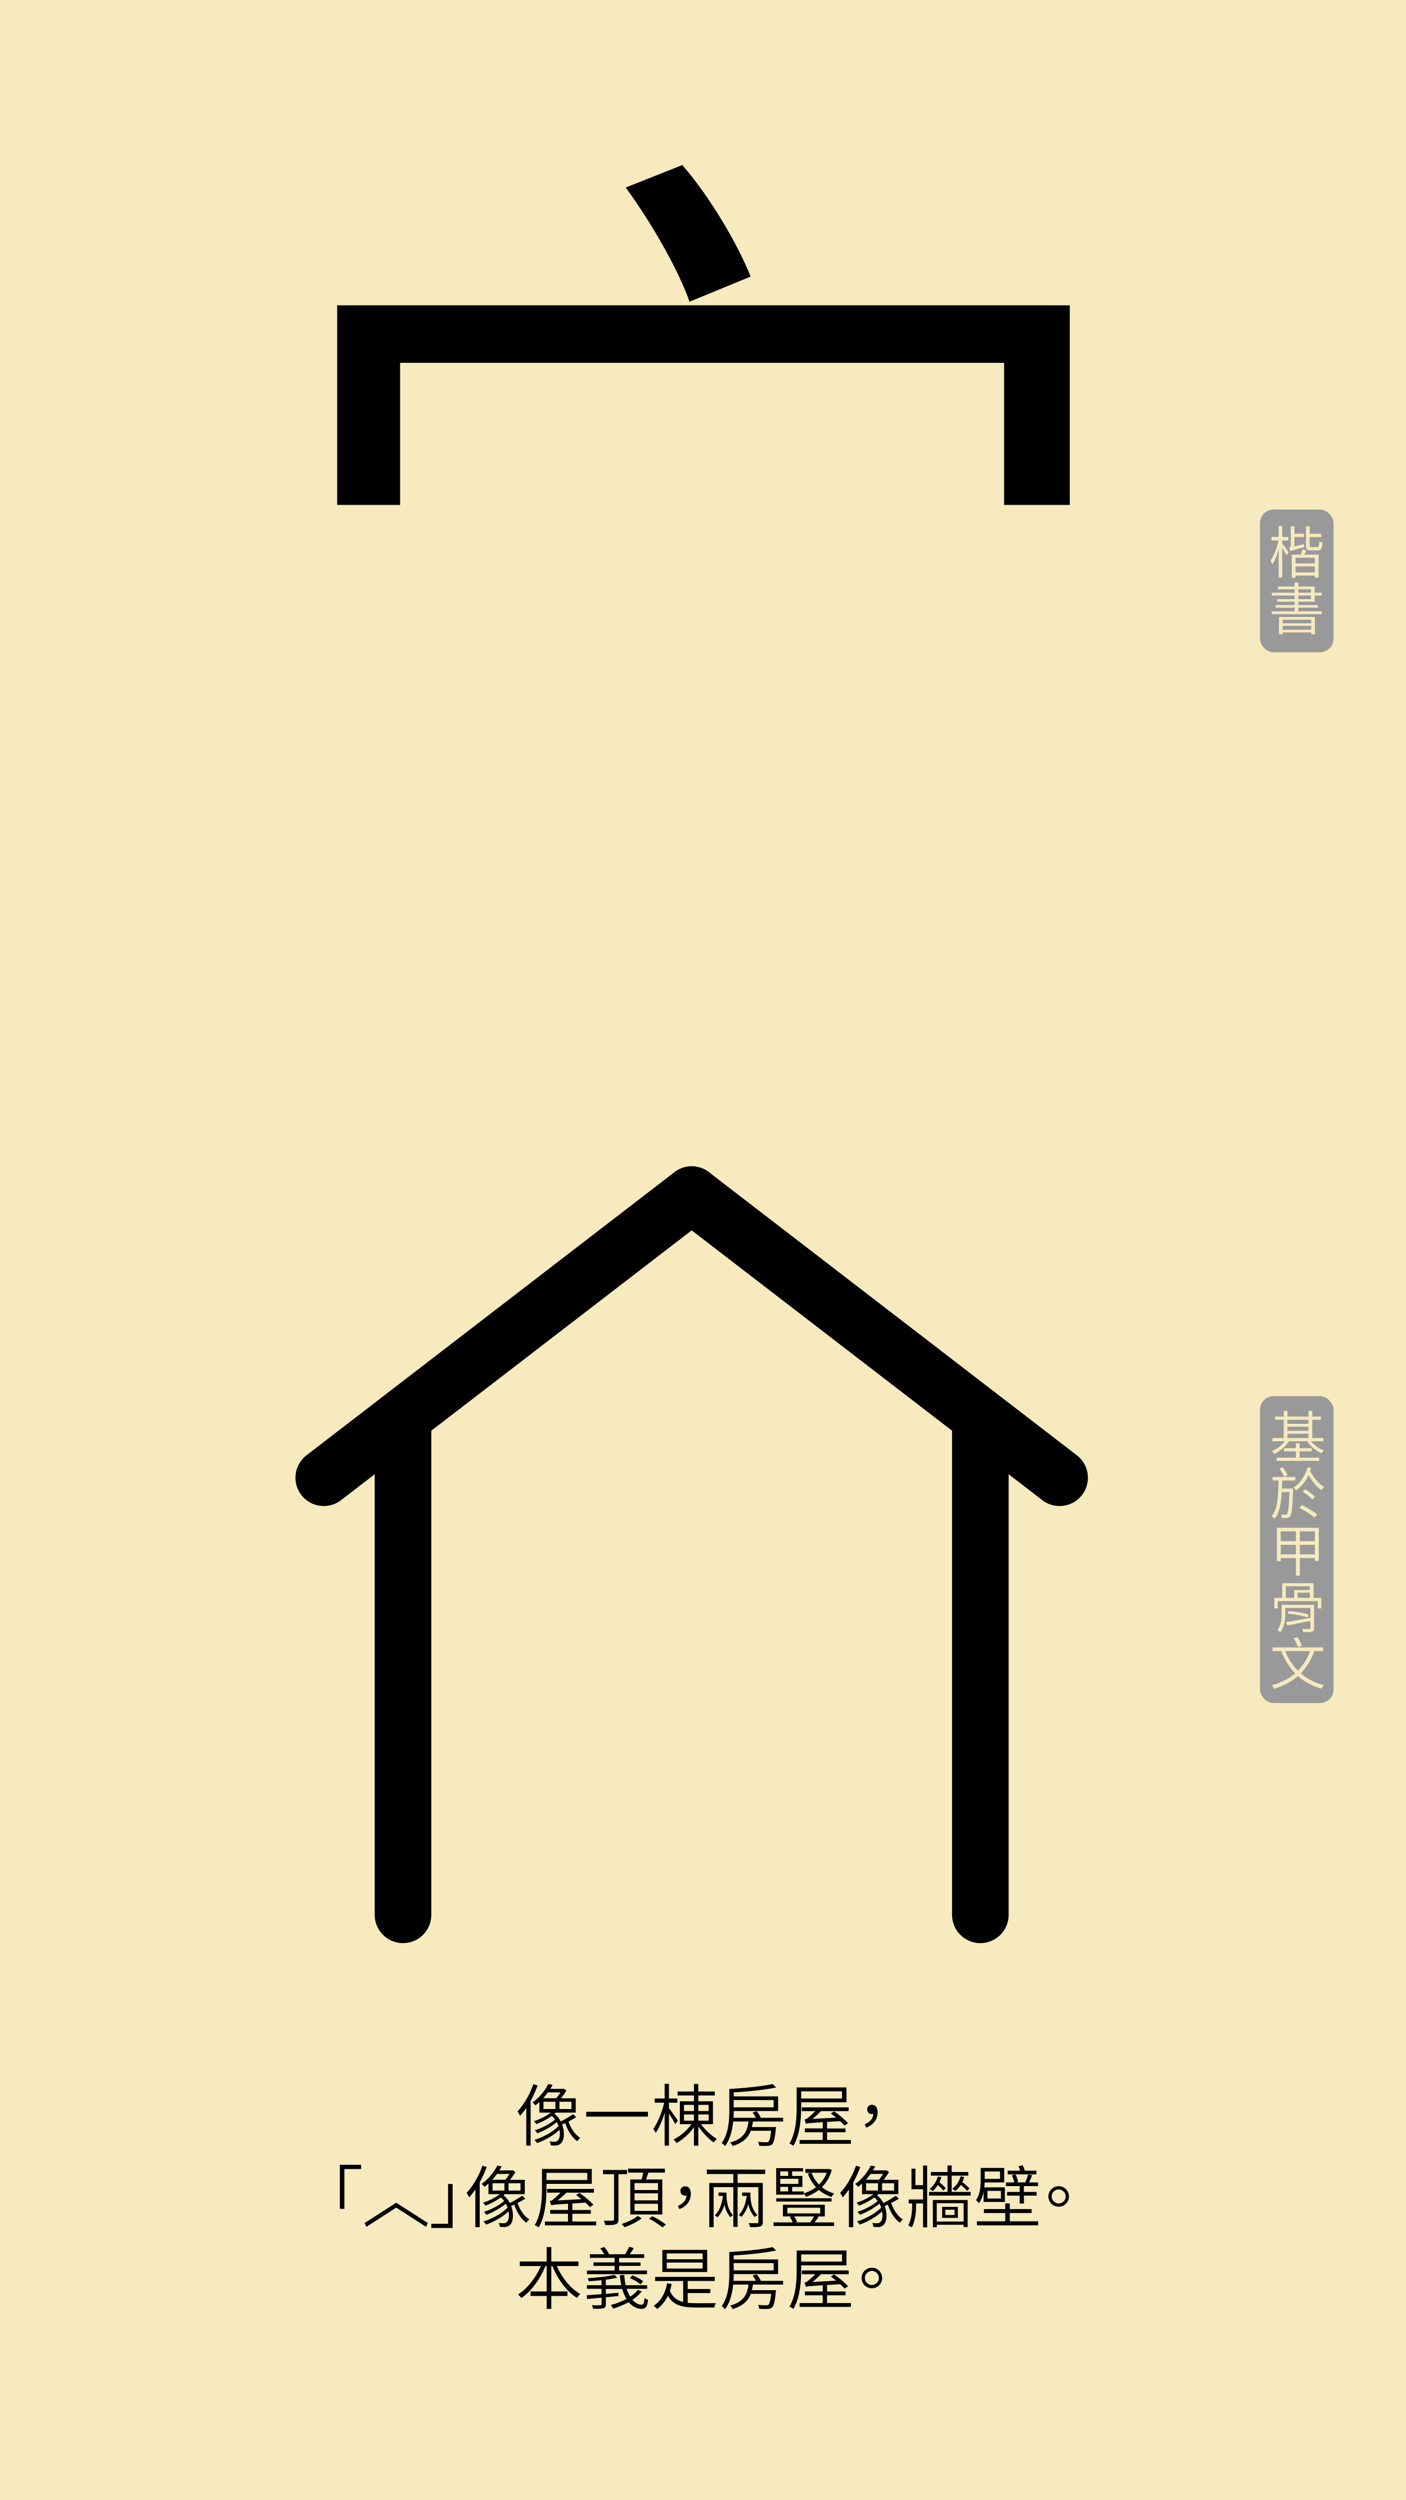 <svg id="Layer_1" data-name="Layer 1" xmlns="http://www.w3.org/2000/svg" viewBox="0 0 1242 2208"><defs><style>.cls-1{fill:#f6eabe;}.cls-2{fill:#999;}.cls-3,.cls-4{fill:none;}.cls-4{stroke:#000;stroke-linecap:round;stroke-miterlimit:10;stroke-width:50px;}</style></defs><rect class="cls-1" width="1242" height="2208"/><path d="M945,269.63V445.9H887V320.45H353.43V445.9H297.85V269.63ZM602.74,145.77c25.41,29.38,49.23,70.67,60.34,98.46l-54,22.23c-9.53-27.79-34.14-70.67-56.37-100.84Z"/><rect class="cls-2" x="1113" y="450" width="65" height="126" rx="12"/><path class="cls-1" d="M1132.7,479.82c1.25,1.6,4.9,6.7,5.7,8.05l-2,2.45c-.7-1.5-2.35-4.4-3.75-6.65V510h-3.15V485.57c-1.5,5.05-3.5,9.9-5.55,12.85a14.83,14.83,0,0,0-1.75-3.1c2.9-4,5.8-11.5,7.2-18h-6.2v-3.15h6.3v-9.65h3.15v9.65h5.45v3.15h-5.45Zm19.1.7a19.47,19.47,0,0,0,.45,2.65c-10.15,2.7-11.6,3.15-12.5,3.75a12.13,12.13,0,0,0-1.1-3.2c.7-.2,1.55-.5,1.55-2.2v-16.7h3.25v6.5h8.35v2.9h-8.35v8.3Zm2.35,5.5-2,3.75h12.65V510h-3.4v-1.75h-17v2h-3.3V489.77h7.9c.55-1.5,1.2-3.25,1.55-4.6Zm7.3,6.5h-17v5.05h17Zm0,13v-5.3h-17v5.3Zm2.25-22.4c1.25,0,1.5-.75,1.65-5.25a9.16,9.16,0,0,0,2.85,1.25c-.3,5.45-1.2,6.95-4.15,6.95h-5.85c-3.65,0-4.55-.95-4.55-4.45V464.87h3.25v6.5h10.2v2.9h-10.2v7.35c0,1.3.25,1.5,1.65,1.5Z"/><path class="cls-1" d="M1167.55,539.87v2.5H1123.4v-2.5h20.25v-3.2H1126.8v-2.3h16.85v-3H1128.2v-2.25h15.45v-3.2H1123.5v-2.5h20.15v-3H1128.8V518h14.85v-3.55h3.25V518h14.45v5.4h6.15v2.5h-6.15v5.45H1146.9v3h17.3v2.3h-17.3v3.2Zm-37.75,5h31.75v15.25h-3.25v-1.6H1133v1.7h-3.2Zm3.2,2.4v3.2h25.3v-3.2Zm25.3,8.85v-3.4H1133v3.4Zm-11.4-32.7h11.15v-3H1146.9Zm0,5.7h11.15v-3.2H1146.9Z"/><path d="M474.92,1841.69a98.85,98.85,0,0,1-6.18,13.56v39.59H464.9v-33.35a61.73,61.73,0,0,1-5.46,7,32.86,32.86,0,0,0-2.28-3.9c5.58-5.87,10.8-14.87,14-24Zm34.14,28c-2.1,1.26-4.44,2.64-6.84,3.78,2,6.06,5.82,11.82,10.38,14.52a11.2,11.2,0,0,0-2.64,2.94c-4.62-3.18-8.46-9.42-10.68-16a27.45,27.45,0,0,1-2.76,1.2c2.58,6.84,1.86,14-1,16.68a6.91,6.91,0,0,1-5.22,1.92c-1.08,0-2.4-.06-3.78-.18a9.31,9.31,0,0,0-1-3.42,38.26,38.26,0,0,0,4.14.24,3.66,3.66,0,0,0,3.12-1.14c1.56-1.38,2.22-5.16,1.44-9.36-5.16,4.92-13.08,9.36-19.8,11.7a15.8,15.8,0,0,0-2.34-2.82c7.62-2.28,16.62-7.14,21.3-12.24a35.76,35.76,0,0,0-1.5-3.48,63.52,63.52,0,0,1-17.22,9.9,16.14,16.14,0,0,0-2.22-2.64c5.94-1.8,13.74-5.76,17.88-9.54a16.39,16.39,0,0,0-2.94-3.18,58.44,58.44,0,0,1-13.56,7.26,11.26,11.26,0,0,0-2.22-2.58,52.48,52.48,0,0,0,15.06-7.56H476.48v-9.35c-1.14,1-2.28,2-3.54,2.94a9.54,9.54,0,0,0-2.52-2.59,44.59,44.59,0,0,0,13.86-16.25l3.84.72c-.6,1.2-1.32,2.34-2,3.54h11.1l.72-.18,2.34,1.68a52.13,52.13,0,0,1-4.8,6.84h13.08v12.65H490.94a15.29,15.29,0,0,1-1.2,1,21,21,0,0,1,5.64,6.84,111.93,111.93,0,0,0,10.92-6.42ZM484,1847.81a54.58,54.58,0,0,1-4.2,5.16h11.58a37.88,37.88,0,0,0,3.72-5.16Zm-3.9,14.69h10.5v-6.42h-10.5Zm24.72-6.42H494.18v6.42H504.8Z"/><path d="M572.36,1864.91v4.31H517.88v-4.31Z"/><path d="M596.48,1875.88c-1-2.1-3.54-6.24-5.58-9.36v28.32h-3.78v-29c-2.1,6.89-5,13.61-7.92,17.69a21,21,0,0,0-2.16-3.48c3.84-5.1,7.8-14.7,9.66-23.16h-8.34v-3.65h8.76v-13h3.78v13h7.44v3.65H590.9v4.87c1.8,2.21,6.78,9.23,7.86,11Zm22.74.06a52,52,0,0,0,14,13,27.05,27.05,0,0,0-2.82,3.06c-4.38-3-9.78-8.7-13.56-14.1v17H613v-16.38a47.64,47.64,0,0,1-15.3,14,19.4,19.4,0,0,0-2.76-3.12,42.34,42.34,0,0,0,15.84-13.56H600.56v-20.15H613v-5.16H598.58v-3.48H613v-6.72h3.84v6.72h14.58v3.48H616.88v5.16h12.9v20.15Zm-15-11.64H613v-5.46h-8.82Zm0,8.52H613v-5.52h-8.82Zm12.66-14v5.46H626v-5.46Zm9.12,8.46h-9.12v5.52H626Z"/><path d="M665.12,1873.54a37.63,37.63,0,0,1-1,4.92h21.36a12.7,12.7,0,0,1-.18,1.62c-.84,8.64-1.8,12.18-3.3,13.62a5.34,5.34,0,0,1-3.84,1.32,54.77,54.77,0,0,1-7.5-.12,8.14,8.14,0,0,0-1.08-3.42c3.06.3,6,.36,7.08.36a2.83,2.83,0,0,0,2.16-.54c1-.9,1.68-3.48,2.4-9.6H663.2c-2.34,6.18-6.9,10.68-16,13.44a10,10,0,0,0-2.22-3.06c11.82-3.24,15.06-9.66,16.26-18.54H647.66c-.78,7.5-2.7,15.72-7.2,21.72a15.56,15.56,0,0,0-2.94-2.7c6.12-8.46,6.72-20.28,6.72-29.15v-18.6c13.5-.84,29.52-2.34,38.22-4.38l3.18,3c-9.72,2.1-24.42,3.6-37.5,4.38v3.54h39.18v12.9H648.14c0,1.85-.06,3.89-.18,6H667.7a24.93,24.93,0,0,0-2.88-4.69l3.66-1.07a28.34,28.34,0,0,1,3.66,5.76h19.62v3.29Zm-17-19V1861h35.28v-6.37Z"/><path d="M707.72,1860c0,10.19-.84,25-6.9,35a16.38,16.38,0,0,0-3.48-2c5.88-9.72,6.42-23.27,6.42-33v-16.56h44v13.14H707.72Zm43.92,29.87v3.36h-45.3v-3.36h20.4V1883H711v-3.36h15.78v-5.52c-11.88.78-13.68,1-14.94,1.38a21.58,21.58,0,0,0-1.2-3.66,7.26,7.26,0,0,0,3.3-1.74,65.05,65.05,0,0,0,6.24-5.75H708.32v-3.3h41.34v3.3H725.3a82.06,82.06,0,0,1-7.68,6.89l21-1.14c-1.56-1.26-3.18-2.52-4.68-3.66l2.88-1.86A83.27,83.27,0,0,1,749.18,1875l-3.18,2.1a38.15,38.15,0,0,0-3.84-3.9l-11.58.72v5.76H746.9V1883H730.58v6.84Zm-43.92-43v6.36h36.06v-6.36Z"/><path d="M763.88,1876c4.68-2,7.26-4.86,7.56-9.17a4,4,0,0,1-1.14.11c-2.34,0-4.26-1.32-4.26-4.07a4,4,0,0,1,4.32-4.08c3.18,0,4.86,2.58,4.86,6.66,0,6.41-4,11.21-10.08,13.43Z"/><path d="M319,1915.49H304.22v35.15h-4v-38.87H319Z"/><path d="M323.66,1966.54l-1.56-3.36,27.9-17.94,27.9,17.94-1.56,3.36-26.34-17Z"/><path d="M381,1963.84h14.82v-35.15h4v38.87H381Z"/><path d="M429.92,1913.69a98.85,98.85,0,0,1-6.18,13.56v39.59H419.9v-33.35a61.73,61.73,0,0,1-5.46,7,32.86,32.86,0,0,0-2.28-3.9c5.58-5.87,10.8-14.87,14-24Zm34.14,28c-2.1,1.26-4.44,2.64-6.84,3.78,2,6.06,5.82,11.82,10.38,14.52a11.2,11.2,0,0,0-2.64,2.94c-4.62-3.18-8.46-9.42-10.68-16a27.45,27.45,0,0,1-2.76,1.2c2.58,6.84,1.86,14-1,16.68a6.91,6.91,0,0,1-5.22,1.92c-1.08,0-2.4-.06-3.78-.18a9.31,9.31,0,0,0-1-3.42,38.26,38.26,0,0,0,4.14.24,3.66,3.66,0,0,0,3.12-1.14c1.56-1.38,2.22-5.16,1.44-9.36-5.16,4.92-13.08,9.36-19.8,11.7a15.8,15.8,0,0,0-2.34-2.82c7.62-2.28,16.62-7.14,21.3-12.24a35.76,35.76,0,0,0-1.5-3.48,63.52,63.52,0,0,1-17.22,9.9,16.14,16.14,0,0,0-2.22-2.64c5.94-1.8,13.74-5.76,17.88-9.54a16.39,16.39,0,0,0-2.94-3.18,58.44,58.44,0,0,1-13.56,7.26,11.26,11.26,0,0,0-2.22-2.58,52.48,52.48,0,0,0,15.06-7.56H431.48v-9.35c-1.14,1-2.28,2-3.54,2.94a9.54,9.54,0,0,0-2.52-2.59,44.59,44.59,0,0,0,13.86-16.25l3.84.72c-.6,1.2-1.32,2.34-2,3.54h11.1l.72-.18,2.34,1.68a52.13,52.13,0,0,1-4.8,6.84h13.08v12.65H445.94a15.29,15.29,0,0,1-1.2,1,21,21,0,0,1,5.64,6.84,111.93,111.93,0,0,0,10.92-6.42ZM439,1919.81a54.58,54.58,0,0,1-4.2,5.16h11.58a37.88,37.88,0,0,0,3.72-5.16Zm-3.9,14.69h10.5v-6.42h-10.5Zm24.72-6.42H449.18v6.42H459.8Z"/><path d="M482.72,1932c0,10.19-.84,25-6.9,35a16.38,16.38,0,0,0-3.48-2c5.88-9.72,6.42-23.27,6.42-33v-16.56h44v13.14H482.72Zm43.92,29.87v3.36h-45.3v-3.36h20.4V1955H486v-3.36h15.78v-5.52c-11.88.78-13.68,1-14.94,1.38a21.58,21.58,0,0,0-1.2-3.66,7.26,7.26,0,0,0,3.3-1.74,65.05,65.05,0,0,0,6.24-5.75H483.32v-3.3h41.34v3.3H500.3a82.06,82.06,0,0,1-7.68,6.89l21-1.14c-1.56-1.26-3.18-2.52-4.68-3.66l2.88-1.86A83.27,83.27,0,0,1,524.18,1947l-3.18,2.1a38.15,38.15,0,0,0-3.84-3.9l-11.58.72v5.76H521.9V1955H505.58v6.84Zm-43.92-43v6.36h36.06v-6.36Z"/><path d="M546.32,1920.05v39.83c0,2.58-.66,3.72-2.34,4.38s-4.62.78-9.3.72a15,15,0,0,0-1.32-3.9c3.54.12,6.84.06,7.74.06s1.32-.36,1.32-1.26v-39.83h-9.78v-3.72h21.18v3.72Zm20.52,39a54.09,54.09,0,0,1-15.18,7.8,35.53,35.53,0,0,0-2.52-2.82c5.1-1.62,11.22-4.56,14.16-7.14Zm-.12-34.31c.54-1.86,1.08-4.08,1.5-6.06H554.78v-3.54H587.3v3.54H572.72c-.66,2.1-1.32,4.2-2,6.06h14.34v30.89H556.76v-30.89Zm14.52,3.17h-20.7v6.12h20.7Zm0,9.06h-20.7v6.19h20.7Zm0,9.24h-20.7v6.24h20.7Zm-5,10.92a70.63,70.63,0,0,1,12.06,7.5l-3.18,2.4a69.09,69.09,0,0,0-11.88-7.74Z"/><path d="M598.88,1948c4.68-2,7.26-4.86,7.56-9.17a4,4,0,0,1-1.14.11c-2.34,0-4.26-1.32-4.26-4.07a4,4,0,0,1,4.32-4.08c3.18,0,4.86,2.58,4.86,6.66,0,6.41-4,11.21-10.08,13.43Z"/><path d="M651.56,1919.87v7.92h22.26v34.31c0,2.28-.54,3.48-2.22,4.08s-4.68.66-8.94.66a14.79,14.79,0,0,0-1.38-3.6c3.42.12,6.54.12,7.5.06s1.14-.3,1.14-1.2v-30.6H651.56v35.1h-3.78v-35.1h-17.4v35.34h-3.84v-39h21.24v-7.92h-23.4V1916h51.54v3.9Zm-9.84,16.43c0,6.12.42,13.92,5.76,20a8.65,8.65,0,0,0-2.28,1.8A23.88,23.88,0,0,1,640,1946.8a27.16,27.16,0,0,1-6.24,11.4,14.22,14.22,0,0,0-2.34-1.8c4.08-3.9,6.24-9.9,7.2-17.15h-3.9v-3Zm21.12,0c0,6.18.48,13.92,6.24,19.92a11.7,11.7,0,0,0-2.4,1.74,23.65,23.65,0,0,1-5.58-11.64,27.62,27.62,0,0,1-6.18,11.46,15,15,0,0,0-2.34-1.8c4-3.84,6.06-9.72,7.08-16.73h-4.08v-3Z"/><path d="M723.08,1957.78a51.37,51.37,0,0,1-3.54,4.86h17.28v3.12H683.3v-3.12h17a26.79,26.79,0,0,0-2.64-4.74l1.8-.54h-7.86V1947h37v10.38h-6.84ZM710,1938.1H685.64v-23.39h23.7v2.88h-9.6v4h9.06v9.71h-9.06v4H710v1.69a34.47,34.47,0,0,0,10.86-5.46,35.41,35.41,0,0,1-7.2-11.94l2.7-.72h-4.92v-3.36h20.4l.6-.12,2.28.84a33.26,33.26,0,0,1-8.7,15.3,30.57,30.57,0,0,0,10.86,5.57,11.93,11.93,0,0,0-2.4,3.06,32.17,32.17,0,0,1-11.16-6.24,36.81,36.81,0,0,1-11.4,6.12,12.16,12.16,0,0,0-1.92-3Zm-24.24,3.19h48.78v2.93H685.76Zm3.48-23.7v4h7v-4Zm16,6.53h-16v4.5h16Zm-16,11.1h7v-4h-7Zm6.3,19.44h29v-5h-29Zm5.88,2.7a19.32,19.32,0,0,1,2.7,4.74l-1.5.54h14.22l-1-.36a46.44,46.44,0,0,0,3.24-4.92Zm15.48-38.57a29.64,29.64,0,0,0,6.54,10.38,28.25,28.25,0,0,0,6.84-10.38Z"/><path d="M759.92,1913.69a98.85,98.85,0,0,1-6.18,13.56v39.59H749.9v-33.35a61.73,61.73,0,0,1-5.46,7,32.86,32.86,0,0,0-2.28-3.9c5.58-5.87,10.8-14.87,14-24Zm34.14,28c-2.1,1.26-4.44,2.64-6.84,3.78,2,6.06,5.82,11.82,10.38,14.52a11.2,11.2,0,0,0-2.64,2.94c-4.62-3.18-8.46-9.42-10.68-16a27.45,27.45,0,0,1-2.76,1.2c2.58,6.84,1.86,14-1,16.68a6.91,6.91,0,0,1-5.22,1.92c-1.08,0-2.4-.06-3.78-.18a9.31,9.31,0,0,0-1-3.42,38.26,38.26,0,0,0,4.14.24,3.66,3.66,0,0,0,3.12-1.14c1.56-1.38,2.22-5.16,1.44-9.36-5.16,4.92-13.08,9.36-19.8,11.7a15.8,15.8,0,0,0-2.34-2.82c7.62-2.28,16.62-7.14,21.3-12.24a35.76,35.76,0,0,0-1.5-3.48,63.52,63.52,0,0,1-17.22,9.9,16.14,16.14,0,0,0-2.22-2.64c5.94-1.8,13.74-5.76,17.88-9.54a16.39,16.39,0,0,0-2.94-3.18,58.44,58.44,0,0,1-13.56,7.26,11.26,11.26,0,0,0-2.22-2.58,52.48,52.48,0,0,0,15.06-7.56H761.48v-9.35c-1.14,1-2.28,2-3.54,2.94a9.54,9.54,0,0,0-2.52-2.59,44.59,44.59,0,0,0,13.86-16.25l3.84.72c-.6,1.2-1.32,2.34-2,3.54h11.1l.72-.18,2.34,1.68a52.13,52.13,0,0,1-4.8,6.84h13.08v12.65H775.94a15.29,15.29,0,0,1-1.2,1,21,21,0,0,1,5.64,6.84,111.93,111.93,0,0,0,10.92-6.42ZM769,1919.81a54.58,54.58,0,0,1-4.2,5.16h11.58a37.88,37.88,0,0,0,3.72-5.16Zm-3.9,14.69h10.5v-6.42h-10.5Zm24.72-6.42H779.18v6.42H789.8Z"/><path d="M815.42,1912.43H819V1967h-3.6v-21.12h-6.18v1.86c0,5.1-.6,13.32-3.78,19.32a15.41,15.41,0,0,0-3.12-1.68c2.94-5.52,3.42-13.08,3.42-17.7v-1.8h-3v-3.48h12.66v-9.06H805.16v-18.17h3.48v14.58h6.78Zm42,23.28v3.23H820.7v-3.23H837v-14.34h-14.7v-3.24H837v-5.82h3.66v5.82h14.7v3.24h-14.7v14.34Zm-25.86-13.08a27.58,27.58,0,0,1-1.74,4.56,37.35,37.35,0,0,1,5.64,5.34l-2.16,2a41.73,41.73,0,0,0-4.86-4.92,21.92,21.92,0,0,1-4.62,5.34,13.32,13.32,0,0,0-2.7-1.85,21.24,21.24,0,0,0,7.32-11Zm-7.5,20.21h30.72v23.88h-3.54v-2H827.48v2.16h-3.42Zm3.42,2.83v16.19h23.76v-16.19Zm18.66,12.95H832.22v-9.72h13.92Zm-2.94-7.2h-8.1v4.68h8.1Zm8.46-28.85a24.87,24.87,0,0,1-1.62,4.5,36.48,36.48,0,0,1,6.36,5.69l-2.16,2a38.92,38.92,0,0,0-5.52-5.27,19.89,19.89,0,0,1-4.86,5.39,15.37,15.37,0,0,0-2.64-2,18.69,18.69,0,0,0,7.26-10.92Z"/><path d="M868.88,1935.46a26.08,26.08,0,0,1-4.14,10.26,10.32,10.32,0,0,0-2.58-2.76c3.72-5.28,4.14-12.42,4.14-17.81v-10.62h20.76v12.78H869.78a38.55,38.55,0,0,1-.3,4.38h18.18v12.89H868.88Zm48.18,26.22v3.54H862.94v-3.54H888v-7.32H869.18v-3.48H888v-5h4v5H911.3v3.48H892v7.32Zm-47.22-44v6.54H883.4v-6.54Zm2.4,23.87h11.94v-6.77H872.24Zm28.5-11H888.62v-3.23h7.32a32.1,32.1,0,0,0-2.1-6.3l3.18-.78a29.1,29.1,0,0,1,2.34,6.6l-1.5.48h7.86a57.7,57.7,0,0,0,2.46-7l3.66.66c-1,2.16-1.92,4.5-2.82,6.36h7.92v3.23H904.46v5.17h11.22v3.23H904.46v7h-3.72v-7h-11.1v-3.23h11.1Zm14.7-10.31H890.18V1917h11a28.39,28.39,0,0,0-1.5-4l3.6-.84a21.93,21.93,0,0,1,2,4.8h10.2Z"/><path d="M935.18,1930.67a9.06,9.06,0,1,1-9.06,9A9.09,9.09,0,0,1,935.18,1930.67Zm0,15.23a6.18,6.18,0,1,0,0-12.36,6.18,6.18,0,1,0,0,12.36Z"/><path d="M491.9,2001.17c4.44,10.31,12.24,20,20.76,24.71a23.11,23.11,0,0,0-3.06,3.36c-9-5.58-16.92-16.32-21.6-28.07h-1v22.43h14.28v4H487V2039H482.9v-11.4H468.68v-4H482.9v-22.43h-1.08c-4.74,11.75-12.66,22.43-21.3,28.25a24.18,24.18,0,0,0-2.88-3.18c8-4.92,15.66-14.76,20.16-25.07H459.14v-4H482.9v-12.72H487v12.72h24v4Z"/><path d="M566.9,2023.54a33.64,33.64,0,0,1-8.22,7.38c2.4,2.82,5.22,4.44,8.16,4.38,1.68-.06,2.16-1.5,2.46-5.94a10.31,10.31,0,0,0,3.12,1.62c-.6,6.3-2.1,7.92-5.76,8-4.26,0-8.16-2.22-11.28-6a74.41,74.41,0,0,1-13.68,5.82,36.46,36.46,0,0,0-2.1-3.24,65.61,65.61,0,0,0,13.86-5.34,34.94,34.94,0,0,1-3.84-8.82H535.16v4.38l11.16-1-.06,2.88-11.1,1.08v6.12c0,2.1-.48,3.06-2.16,3.54s-4.38.54-8.94.54a19.42,19.42,0,0,0-1.26-3.18c3.36.12,6.48.06,7.38,0s1.2-.24,1.2-1v-5.7c-4.74.48-9.12.9-12.72,1.2l-.42-3.3c3.54-.24,8.1-.54,13.14-1v-4.68h-12.9v-3.18h12.9v-4.44c-3.78.42-7.68.72-11.28.91a12,12,0,0,0-.9-2.71c8.16-.48,18.18-1.55,23.52-2.94l2.52,2.58c-2.82.66-6.36,1.26-10.08,1.74v4.86h13.68a52.67,52.67,0,0,1-1.2-8.94h3.84a57.48,57.48,0,0,0,1.2,8.94h19v3.18H553.58a31.91,31.91,0,0,0,3.12,6.9,27.09,27.09,0,0,0,6.72-5.94Zm4.62-15.17h-53v-3.25H542.9V2001H524.3v-3.06h18.6v-4H521.06v-3.18h12.66a30,30,0,0,0-3.48-5.16l3.42-1.26a24.4,24.4,0,0,1,4.32,6.24l-.42.18H552.2a54.7,54.7,0,0,0,3.6-6.6l4.14,1.2c-1.2,1.86-2.52,3.84-3.72,5.4h12.84V1994H546.92v4h18.9V2001h-18.9v4.13h24.6Zm-5.7,9a34,34,0,0,0-9.48-5.52l2.16-2.46a38.32,38.32,0,0,1,9.66,5.22Z"/><path d="M607.46,2033.62a70.7,70.7,0,0,0,7.38.36c2.1.06,14.76,0,17.58-.06a16.36,16.36,0,0,0-1.44,3.84H614.72c-12.3,0-19.92-1.92-24.72-10.38a31.55,31.55,0,0,1-9.48,11.7,19.84,19.84,0,0,0-3.06-2.82c6.3-4.14,10.2-10.92,11.82-19.86l4,.6a55.92,55.92,0,0,1-1.5,6.06c2.34,5.64,6.3,8.52,11.7,9.84v-18.54H578.72v-3.6H631.4v3.6H607.46v7.08h20v3.6h-20Zm17.22-27.17h-39.6v-19.56h39.6Zm-4-16.44H589v5.16h31.68Zm0,8.1H589v5.27h31.68Z"/><path d="M665.12,2017.54a37.63,37.63,0,0,1-1,4.92h21.36a12.7,12.7,0,0,1-.18,1.62c-.84,8.64-1.8,12.18-3.3,13.62a5.34,5.34,0,0,1-3.84,1.32,54.77,54.77,0,0,1-7.5-.12,8.14,8.14,0,0,0-1.08-3.42c3.06.3,6,.36,7.08.36a2.83,2.83,0,0,0,2.16-.54c1-.9,1.68-3.48,2.4-9.6H663.2c-2.34,6.18-6.9,10.68-16,13.44a10,10,0,0,0-2.22-3.06c11.82-3.24,15.06-9.66,16.26-18.54H647.66c-.78,7.5-2.7,15.72-7.2,21.72a15.56,15.56,0,0,0-2.94-2.7c6.12-8.46,6.72-20.28,6.72-29.15v-18.6c13.5-.84,29.52-2.34,38.22-4.38l3.18,3c-9.72,2.1-24.42,3.6-37.5,4.38v3.54h39.18v12.9H648.14c0,1.85-.06,3.89-.18,6H667.7a24.93,24.93,0,0,0-2.88-4.69l3.66-1.07a28.34,28.34,0,0,1,3.66,5.76h19.62v3.29Zm-17-19V2005h35.28v-6.37Z"/><path d="M707.72,2004c0,10.19-.84,25-6.9,35a16.38,16.38,0,0,0-3.48-2c5.88-9.72,6.42-23.27,6.42-33v-16.56h44v13.14H707.72Zm43.92,29.87v3.36h-45.3v-3.36h20.4V2027H711v-3.36h15.78v-5.52c-11.88.78-13.68,1-14.94,1.38a21.58,21.58,0,0,0-1.2-3.66,7.26,7.26,0,0,0,3.3-1.74,65.05,65.05,0,0,0,6.24-5.75H708.32v-3.3h41.34v3.3H725.3a82.06,82.06,0,0,1-7.68,6.89l21-1.14c-1.56-1.26-3.18-2.52-4.68-3.66l2.88-1.86A83.27,83.27,0,0,1,749.18,2019l-3.18,2.1a38.15,38.15,0,0,0-3.84-3.9l-11.58.72v5.76H746.9V2027H730.58v6.84Zm-43.92-43v6.36h36.06v-6.36Z"/><path d="M770.18,2002.67a9.06,9.06,0,1,1-9.06,9A9.09,9.09,0,0,1,770.18,2002.67Zm0,15.23a6.18,6.18,0,1,0,0-12.36,6.18,6.18,0,1,0,0,12.36Z"/><rect class="cls-2" x="1113" y="1233" width="65" height="271" rx="12"/><path class="cls-1" d="M1158.05,1272.79a27.61,27.61,0,0,0,11.5,8.1,11.65,11.65,0,0,0-2.15,2.55,30.77,30.77,0,0,1-12.8-10.65h-15.95a34.39,34.39,0,0,1-13,11.3,11.43,11.43,0,0,0-2.15-2.55,30.39,30.39,0,0,0,11.6-8.75H1124v-2.85h10v-16.15h-7.7V1251h7.7v-5h3.3v5h18.55v-5h3.35v5h7.65v2.8h-7.65v16.15h9.8v2.85Zm-10,14.5h17.3v2.85H1127.8v-2.85h16.9v-5.6h-10.45v-2.8h10.45v-4.4h3.35v4.4h10.65v2.8h-10.65Zm-10.8-33.5v3.6h18.55v-3.6Zm0,9.8h18.55v-3.65h-18.55Zm0,6.35h18.55v-3.8h-18.55Z"/><path class="cls-1" d="M1142.25,1314.54s0,1.15,0,1.55c-.6,15.85-1.2,21.2-2.6,23a3.71,3.71,0,0,1-2.8,1.45,32.65,32.65,0,0,1-4.45,0,9.25,9.25,0,0,0-.85-3c1.75.15,3.2.15,3.9.15a1.42,1.42,0,0,0,1.45-.65c1-1.2,1.6-6,2.15-19.35h-6.8c-.55,10-2,18.25-6.45,23.65a9.53,9.53,0,0,0-2.55-2.35c5.45-6.45,5.9-17.85,6.1-31.55h-5.2v-3.1h20.1v3.1h-11.65c0,2.45-.1,4.85-.2,7.15Zm-7.9-10.45a33.47,33.47,0,0,0-4.25-7.15l2.9-1.15a31.92,31.92,0,0,1,4.4,7Zm23.85-7.45a15.26,15.26,0,0,1-.85,2.55c2.65,5.45,7.7,11.35,12.45,14a13,13,0,0,0-2.45,2.75c-4.25-2.7-8.5-8-11.4-13.3a32.61,32.61,0,0,1-11,13.6,12.79,12.79,0,0,0-2.35-2.65c5.85-3.6,10.35-10.2,12.5-17.85Zm-8.3,32.45a74,74,0,0,1,13.6,8.25l-2.25,2.9c-2.85-2.6-8.75-6.3-13.4-8.65Zm9.5-4.85a66.22,66.22,0,0,0-8.6-6.85l2.15-2.2a67.46,67.46,0,0,1,8.75,6.55Z"/><path class="cls-1" d="M1165,1349.19v29.3h-3.5v-2.55h-13.3v15.6h-3.45v-15.6h-13.4v2.75H1128v-29.5Zm-33.65,3.2V1361h13.4v-8.65Zm13.4,20.35v-8.5h-13.4v8.5Zm16.75-20.35h-13.3V1361h13.3Zm0,20.35v-8.5h-13.3v8.5Z"/><path class="cls-1" d="M1167.25,1411.09v9.3h-3.15V1414h-35.4v6.4h-3v-9.3h6.95v-12.95h27.7v12.95Zm-6.45,26.6c0,1.85-.45,2.7-1.85,3.2s-3.9.5-7.7.45a8.57,8.57,0,0,0-1.1-2.75c3,.05,5.65.05,6.4.05s1-.25,1-1v-6.2c-7.3,1.45-14.85,3-20.45,4l-1.1-3c5.4-.8,13.6-2.3,21.55-3.75V1420h-22.2v5.3c0,4.85-.65,11.55-4.35,16.2a13.29,13.29,0,0,0-2.7-2c3.45-4.25,3.85-10,3.85-14.25v-8h28.6Zm-25-26.6h7.45v-6.9H1157v-3.35h-21.2Zm2.45,11.7a75.14,75.14,0,0,1,17.7,3l-.9,2.6c-4-1.5-11.7-2.9-17.7-3.35Zm18.75-16.3h-10.75v4.6H1157Z"/><path class="cls-1" d="M1161,1458.09a51.83,51.83,0,0,1-12,19.6,49.94,49.94,0,0,0,20.5,10.5,16.79,16.79,0,0,0-2.25,3,50.92,50.92,0,0,1-20.75-11.1c-5.65,5-12.55,8.6-21,11.3a15.53,15.53,0,0,0-2-3.05c8.35-2.45,15.1-5.9,20.6-10.6a57.05,57.05,0,0,1-12.2-19.65h-7.75v-3.25h44.75v3.25Zm-25.75,0a52.13,52.13,0,0,0,11.3,17.3,47.46,47.46,0,0,0,10.7-17.3Zm11.25-3.55a38.13,38.13,0,0,0-3.8-7.8l3.4-1a39,39,0,0,1,4,7.65Z"/><line class="cls-3" x1="621" y1="364" x2="621" y2="364"/><line class="cls-4" x1="611" y1="1055" x2="936" y2="1305"/><line class="cls-4" x1="866" y1="1254" x2="866" y2="1691"/><line class="cls-4" x1="611" y1="1055" x2="286" y2="1305"/><line class="cls-4" x1="356" y1="1254" x2="356" y2="1691"/></svg>